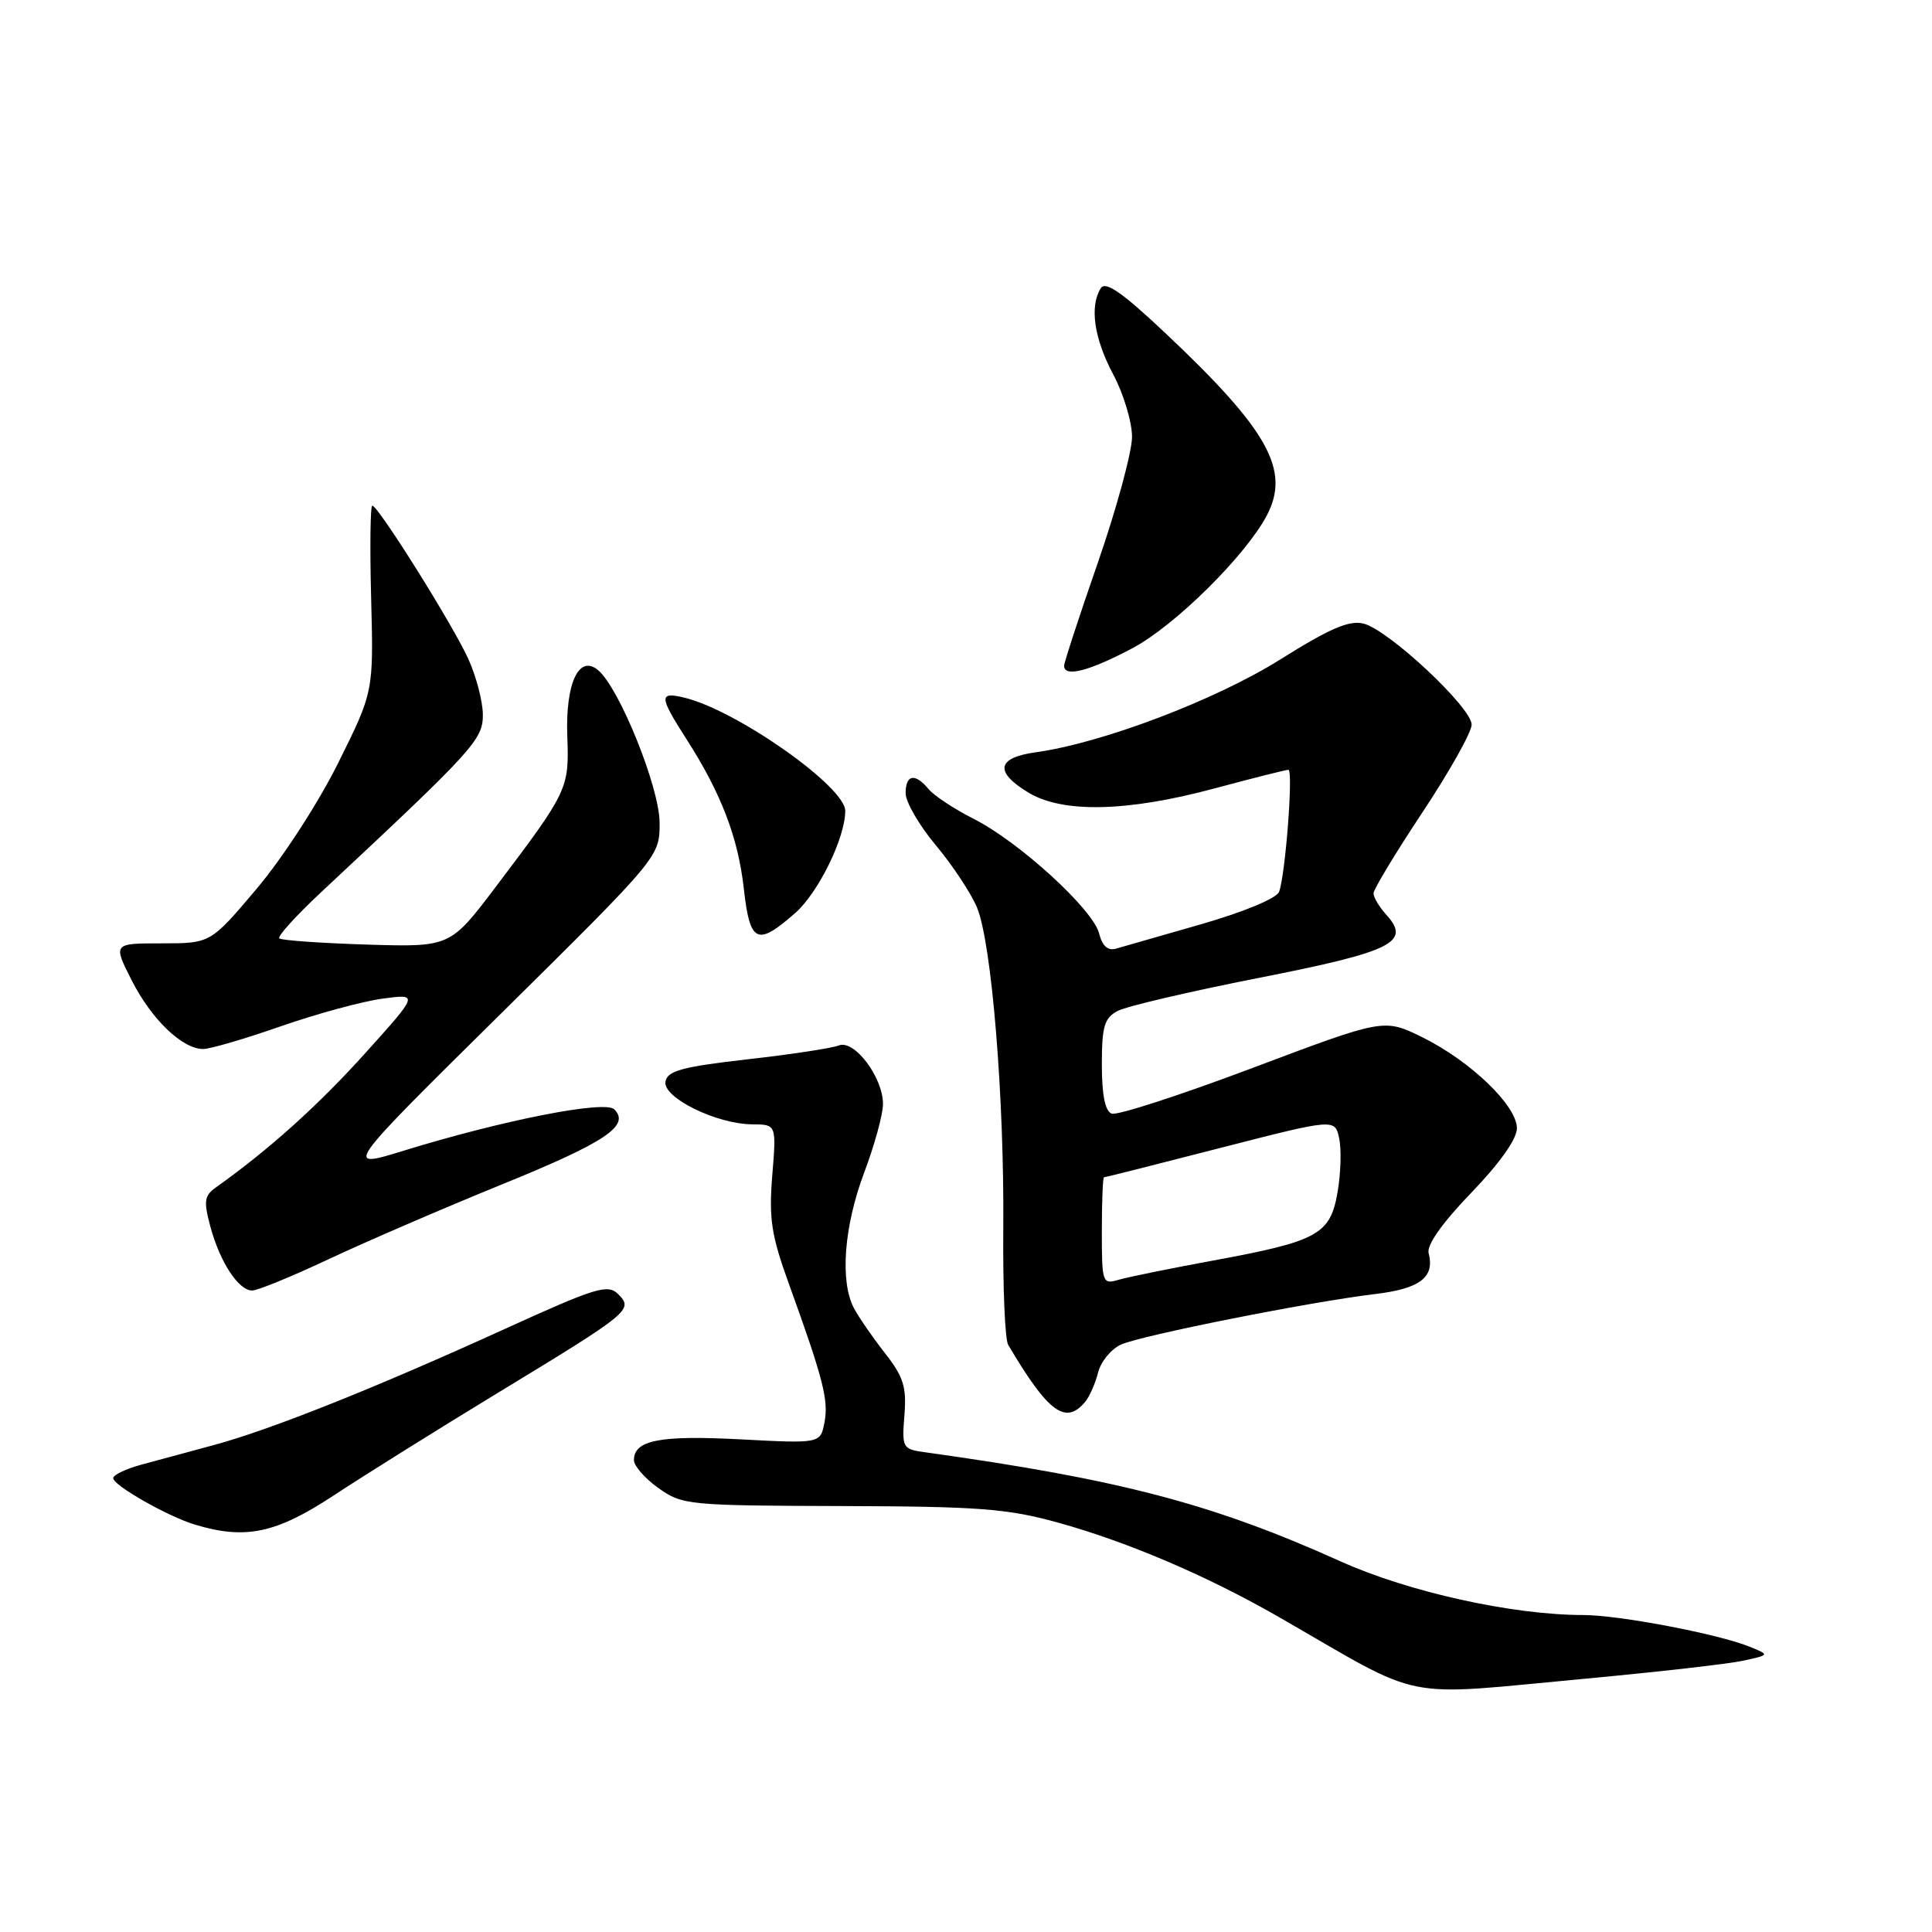 <?xml version="1.0" encoding="UTF-8" standalone="no"?>
<!DOCTYPE svg PUBLIC "-//W3C//DTD SVG 1.1//EN" "http://www.w3.org/Graphics/SVG/1.1/DTD/svg11.dtd" >
<svg xmlns="http://www.w3.org/2000/svg" xmlns:xlink="http://www.w3.org/1999/xlink" version="1.1" viewBox="0 0 256 256">
 <g >
 <path fill="currentColor"
d=" M 210.32 222.41 C 219.77 221.53 229.07 220.47 231.00 220.05 C 234.50 219.28 234.50 219.28 231.84 218.20 C 227.68 216.51 214.53 214.00 209.79 214.00 C 200.38 213.99 186.67 210.96 177.63 206.89 C 160.68 199.25 148.36 196.02 122.49 192.42 C 119.59 192.02 119.50 191.84 119.84 187.52 C 120.14 183.77 119.72 182.43 117.24 179.27 C 115.62 177.20 113.77 174.52 113.14 173.32 C 111.28 169.76 111.83 162.50 114.50 155.40 C 115.88 151.75 117.00 147.65 117.00 146.29 C 117.00 142.74 113.19 137.70 111.14 138.53 C 110.24 138.89 104.78 139.72 99.01 140.37 C 90.42 141.35 88.45 141.88 88.18 143.30 C 87.77 145.42 94.92 148.95 99.69 148.98 C 102.88 149.00 102.88 149.00 102.33 155.75 C 101.87 161.46 102.20 163.66 104.49 170.00 C 109.09 182.71 109.81 185.53 109.25 188.46 C 108.71 191.28 108.71 191.28 98.09 190.72 C 87.40 190.16 84.00 190.83 84.00 193.48 C 84.00 194.24 85.46 195.91 87.25 197.18 C 90.39 199.42 91.19 199.50 111.50 199.56 C 129.77 199.61 133.50 199.90 140.22 201.76 C 149.48 204.33 159.98 208.82 169.50 214.29 C 189.15 225.59 184.98 224.76 210.32 222.41 Z  M 44.18 198.18 C 48.20 195.53 58.02 189.39 66.00 184.54 C 83.56 173.87 83.96 173.54 81.91 171.48 C 80.54 170.11 78.98 170.59 66.94 176.07 C 49.80 183.88 35.97 189.40 28.44 191.45 C 25.17 192.34 20.81 193.52 18.75 194.07 C 16.69 194.63 15.00 195.43 15.00 195.86 C 15.00 196.82 22.22 200.93 25.83 202.02 C 32.52 204.04 36.56 203.19 44.18 198.18 Z  M 143.80 185.74 C 144.37 185.05 145.14 183.31 145.50 181.87 C 145.86 180.43 147.22 178.77 148.52 178.17 C 151.20 176.95 173.52 172.51 182.27 171.46 C 188.17 170.75 190.14 169.24 189.30 166.04 C 189.02 164.99 191.10 162.04 194.93 158.07 C 198.73 154.13 201.00 150.92 201.00 149.50 C 201.00 146.50 194.82 140.57 188.44 137.43 C 183.38 134.95 183.38 134.95 165.99 141.50 C 156.42 145.11 148.01 147.84 147.30 147.56 C 146.43 147.23 146.00 145.06 146.00 141.07 C 146.00 136.02 146.33 134.89 148.08 133.96 C 149.22 133.35 157.63 131.38 166.78 129.58 C 184.51 126.09 187.00 124.86 183.71 121.23 C 182.77 120.19 182.00 118.91 182.00 118.37 C 182.00 117.84 184.93 113.00 188.50 107.61 C 192.07 102.23 195.00 97.01 195.00 96.02 C 195.00 93.75 184.01 83.47 180.68 82.63 C 178.77 82.16 176.23 83.25 169.66 87.37 C 161.10 92.75 146.04 98.47 137.25 99.68 C 132.08 100.40 131.73 102.26 136.25 105.01 C 140.77 107.76 149.29 107.59 160.82 104.50 C 165.95 103.12 170.40 102.00 170.72 102.00 C 171.39 102.00 170.32 116.00 169.48 118.18 C 169.16 119.03 164.78 120.85 159.21 122.45 C 153.87 123.98 148.77 125.44 147.88 125.70 C 146.79 126.01 146.06 125.36 145.64 123.69 C 144.84 120.50 135.08 111.58 129.05 108.52 C 126.48 107.22 123.79 105.45 123.06 104.58 C 121.25 102.39 120.00 102.61 120.00 105.11 C 120.00 106.27 121.80 109.38 124.01 112.01 C 126.21 114.64 128.66 118.35 129.45 120.23 C 131.40 124.89 133.08 145.42 132.94 162.70 C 132.87 170.50 133.16 177.48 133.59 178.20 C 138.90 187.18 141.20 188.87 143.80 185.74 Z  M 43.61 166.82 C 48.50 164.52 58.78 160.09 66.46 156.96 C 80.24 151.36 83.55 149.15 81.39 146.99 C 80.16 145.76 66.60 148.43 53.50 152.47 C 45.50 154.93 45.50 154.93 66.47 134.22 C 87.43 113.50 87.43 113.50 87.40 108.97 C 87.36 104.26 82.05 91.12 79.24 88.79 C 76.70 86.68 74.91 90.55 75.17 97.60 C 75.43 104.50 75.26 104.86 65.70 117.50 C 59.65 125.50 59.65 125.50 48.57 125.16 C 42.48 124.97 37.28 124.60 37.01 124.34 C 36.74 124.07 39.22 121.34 42.51 118.26 C 62.85 99.27 64.00 98.00 63.98 94.69 C 63.97 92.94 63.10 89.62 62.06 87.32 C 60.01 82.80 50.11 67.00 49.33 67.00 C 49.07 67.00 49.00 72.55 49.18 79.33 C 49.50 91.66 49.50 91.66 44.82 101.08 C 42.20 106.36 37.45 113.69 34.02 117.75 C 27.90 125.00 27.90 125.00 21.43 125.00 C 14.97 125.00 14.97 125.00 17.45 129.90 C 20.07 135.07 24.16 139.00 26.92 139.00 C 27.83 139.00 32.46 137.65 37.20 135.99 C 41.94 134.34 48.00 132.69 50.66 132.33 C 55.50 131.67 55.50 131.67 48.35 139.60 C 42.18 146.46 35.56 152.40 28.66 157.30 C 27.06 158.44 26.96 159.12 27.88 162.55 C 29.15 167.25 31.61 171.00 33.42 171.00 C 34.14 171.00 38.72 169.12 43.61 166.82 Z  M 105.38 120.97 C 108.44 118.28 112.00 111.01 112.00 107.44 C 112.00 104.25 97.71 94.18 90.75 92.46 C 87.28 91.61 87.31 92.25 90.95 97.92 C 95.54 105.08 97.80 110.95 98.56 117.75 C 99.37 124.98 100.31 125.43 105.38 120.97 Z  M 150.11 85.86 C 155.70 82.88 165.02 73.66 167.85 68.32 C 171.02 62.32 168.08 57.02 154.46 44.18 C 148.74 38.78 146.48 37.21 145.87 38.18 C 144.35 40.57 144.96 44.82 147.50 49.60 C 148.88 52.18 150.00 55.92 150.00 57.90 C 149.99 59.88 147.97 67.34 145.50 74.47 C 143.02 81.60 141.00 87.79 141.00 88.22 C 141.00 89.79 144.36 88.92 150.11 85.86 Z  M 146.00 163.12 C 146.00 159.20 146.13 156.00 146.28 156.00 C 146.44 156.00 153.39 154.25 161.73 152.10 C 176.89 148.21 176.89 148.21 177.45 150.85 C 177.76 152.31 177.66 155.52 177.23 158.00 C 176.26 163.59 174.63 164.47 160.69 167.04 C 155.09 168.07 149.49 169.21 148.25 169.57 C 146.07 170.21 146.00 170.03 146.00 163.12 Z "/>
</g>
</svg>